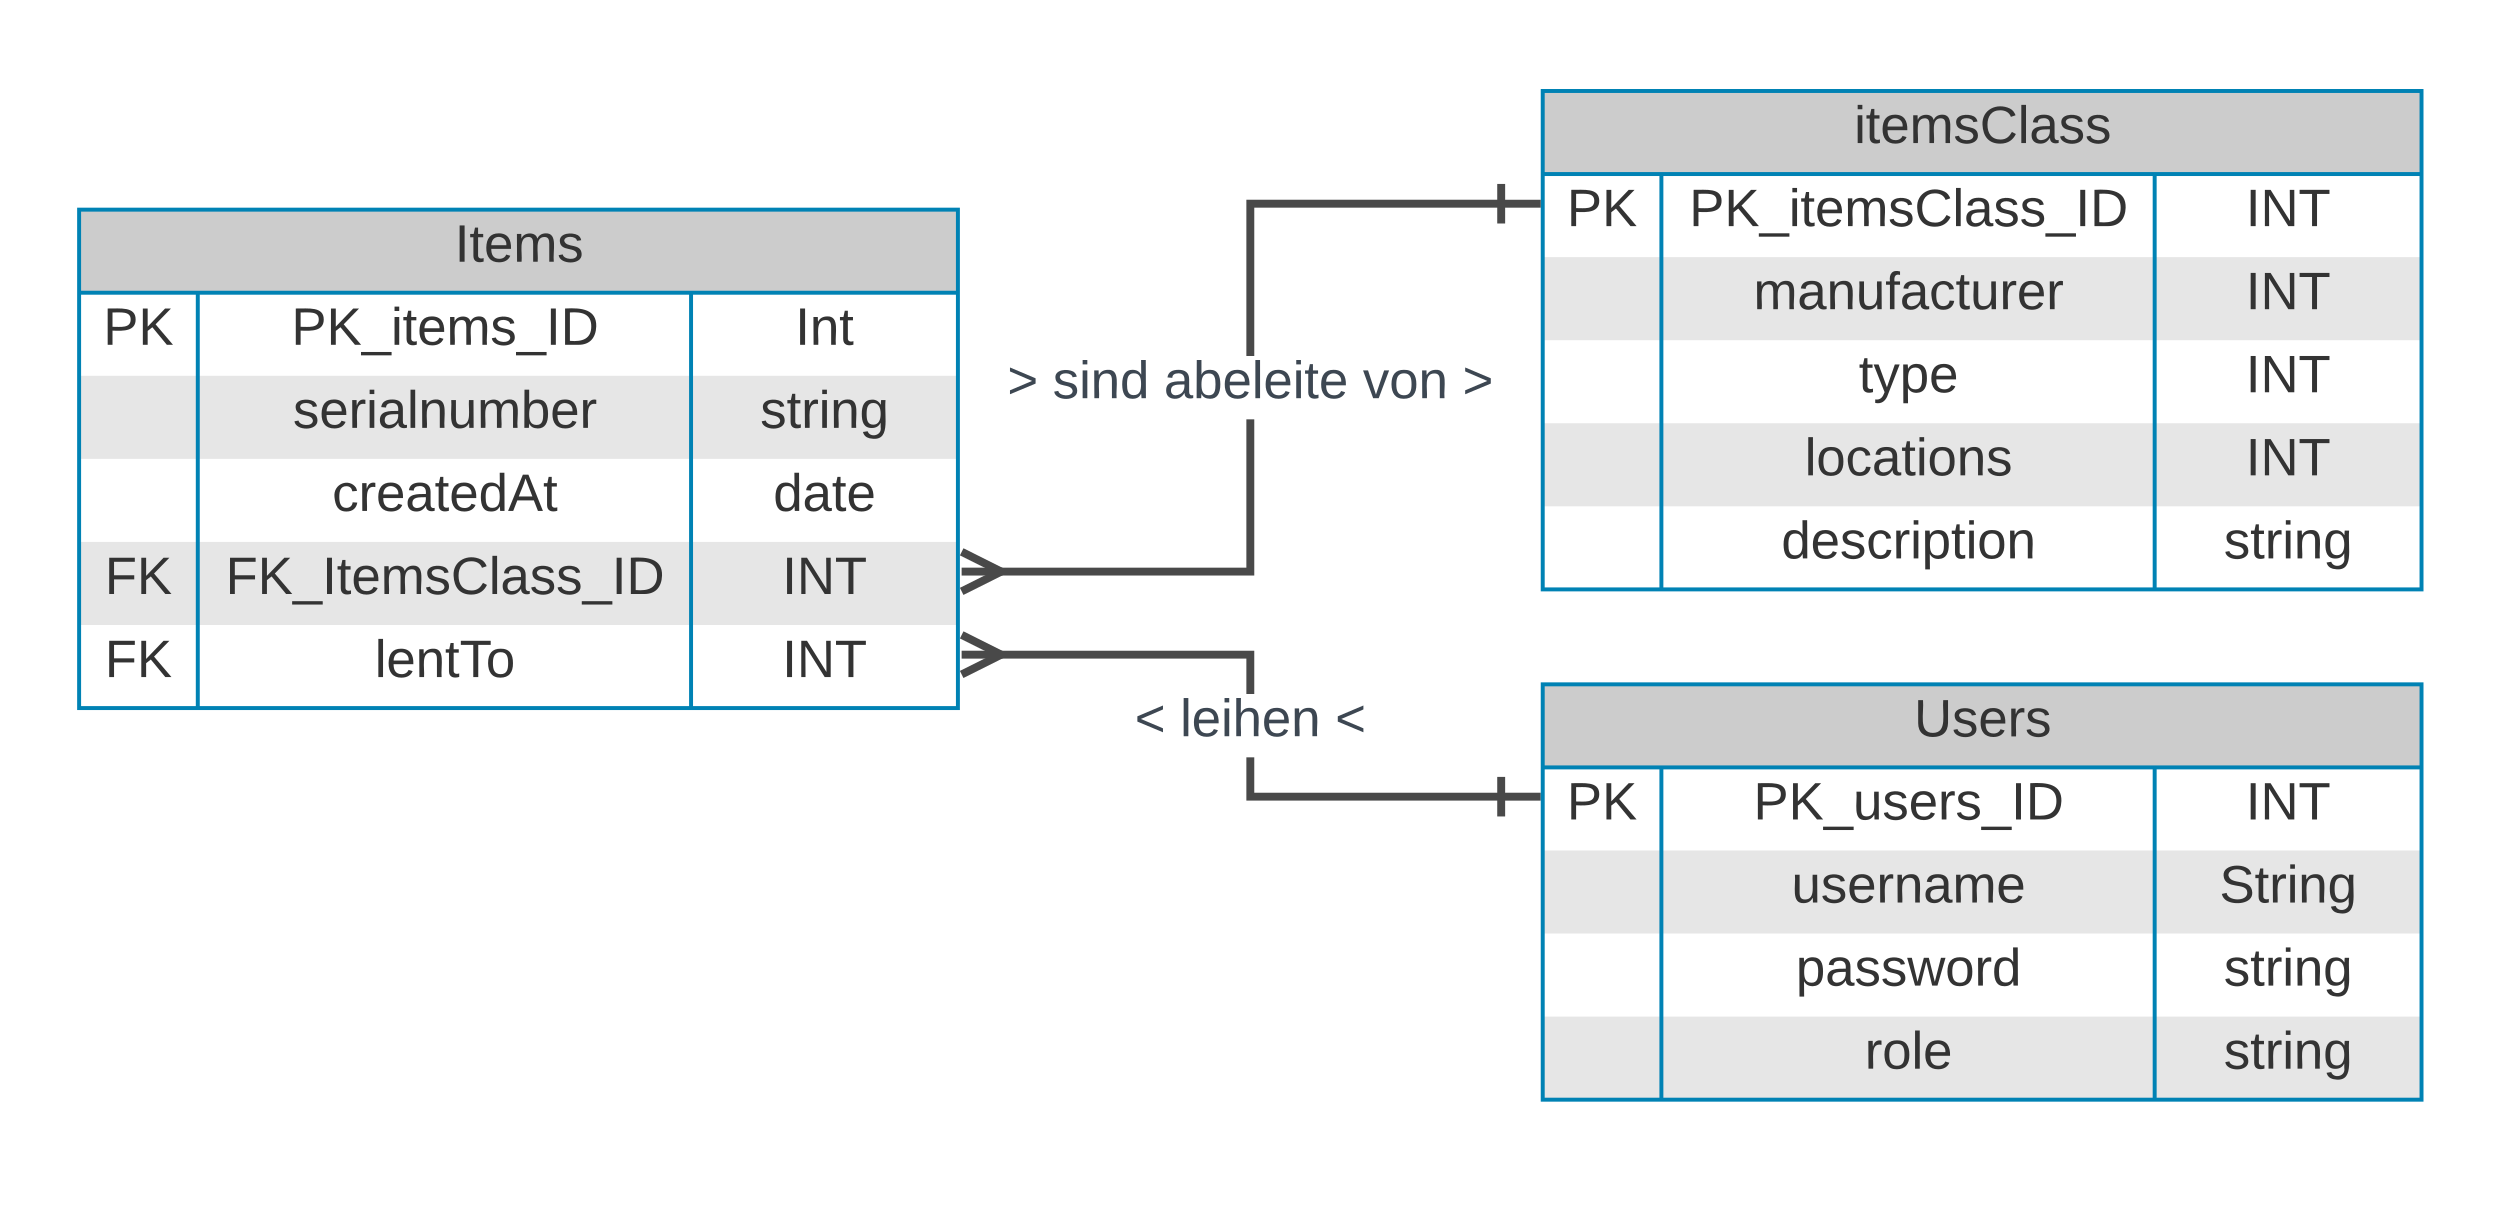 <svg xmlns="http://www.w3.org/2000/svg" xmlns:xlink="http://www.w3.org/1999/xlink" xmlns:lucid="lucid" width="1264" height="621"><g transform="translate(140 1040)" lucid:page-tab-id="YGcM5DNywbTK"><path d="M-1296-1696h2656V64h-2656z" fill="#fff"/><g filter="url(#a)"><path d="M-100-940h444.32v252H-100z" fill="#fff"/><path d="M-100-856h444.32v42H-100zM-100-772h444.32v42H-100z" fill="#e6e6e6"/><path d="M-100-940h444.32v42H-100z" fill="#ccc"/><path d="M-100-940h444.32v252H-100zM-100-898h444.32M-40-898v210M209.4-898v210" stroke="#0082b4" stroke-width="2" fill="none"/><use xlink:href="#b" transform="matrix(1,0,0,1,-90,-940) translate(179.944 26.333)"/><use xlink:href="#c" transform="matrix(1,0,0,1,-95,-895.5) translate(7.222 23.833)"/><use xlink:href="#d" transform="matrix(1,0,0,1,-35,-895.5) translate(42.333 23.833)"/><use xlink:href="#e" transform="matrix(1,0,0,1,214.405,-895.5) translate(47.685 23.833)"/><use xlink:href="#f" transform="matrix(1,0,0,1,-35,-853.5) translate(43.148 23.833)"/><use xlink:href="#g" transform="matrix(1,0,0,1,214.405,-853.5) translate(29.981 23.833)"/><use xlink:href="#h" transform="matrix(1,0,0,1,-35,-811.5) translate(63 23.833)"/><use xlink:href="#i" transform="matrix(1,0,0,1,214.405,-811.5) translate(36.574 23.833)"/><use xlink:href="#j" transform="matrix(1,0,0,1,-95,-769.5) translate(8 23.833)"/><use xlink:href="#k" transform="matrix(1,0,0,1,-35,-769.5) translate(9.074 23.833)"/><use xlink:href="#l" transform="matrix(1,0,0,1,214.405,-769.5) translate(41.093 23.833)"/><use xlink:href="#j" transform="matrix(1,0,0,1,-95,-727.5) translate(8 23.833)"/><use xlink:href="#m" transform="matrix(1,0,0,1,-35,-727.5) translate(84.519 23.833)"/><use xlink:href="#l" transform="matrix(1,0,0,1,214.405,-727.5) translate(41.093 23.833)"/></g><g filter="url(#a)"><path d="M640-1000h444.32v252H640z" fill="#fff"/><path d="M640-916h444.32v42H640zM640-832h444.32v42H640z" fill="#e6e6e6"/><path d="M640-1000h444.32v42H640z" fill="#ccc"/><path d="M640-1000h444.32v252H640zM640-958h444.32M700-958v210M949.4-958v210" stroke="#0082b4" stroke-width="2" fill="none"/><use xlink:href="#n" transform="matrix(1,0,0,1,650,-1000) translate(147.463 26.333)"/><use xlink:href="#c" transform="matrix(1,0,0,1,645,-955.5) translate(7.222 23.833)"/><use xlink:href="#o" transform="matrix(1,0,0,1,705,-955.5) translate(9.074 23.833)"/><use xlink:href="#p" transform="matrix(1,0,0,1,954.405,-955.5) translate(41.093 23.833)"/><use xlink:href="#q" transform="matrix(1,0,0,1,705,-913.5) translate(41.593 23.833)"/><use xlink:href="#p" transform="matrix(1,0,0,1,954.405,-913.5) translate(41.093 23.833)"/><use xlink:href="#r" transform="matrix(1,0,0,1,705,-871.5) translate(94.815 23.833)"/><use xlink:href="#p" transform="matrix(1,0,0,1,954.405,-871.5) translate(41.093 23.833)"/><use xlink:href="#s" transform="matrix(1,0,0,1,705,-829.5) translate(67.481 23.833)"/><use xlink:href="#p" transform="matrix(1,0,0,1,954.405,-829.5) translate(41.093 23.833)"/><use xlink:href="#t" transform="matrix(1,0,0,1,705,-787.5) translate(55.667 23.833)"/><use xlink:href="#g" transform="matrix(1,0,0,1,954.405,-787.5) translate(29.981 23.833)"/></g><path d="M494.16-749h-131.2v-4h127.2v-75h4zM619-935H494.16v75h-4v-79H619z" fill="#494949"/><path fill="#fff"/><path d="M621-927h-4v-20h4z" fill="#494949"/><path fill="#fff"/><path d="M639-935h-20v-4h20z" fill="#494949"/><path d="M346.2-761l20 10-20 10z" fill="#fff"/><path d="M370.68-751l-23.57 11.8-1.78-3.6 16.42-8.2-16.42-8.2 1.8-3.6z" fill="#494949"/><path fill="#fff"/><path d="M366.2-749h-20v-4h20z" fill="#494949"/><use xlink:href="#u" transform="matrix(1,0,0,1,369.307,-860) translate(0.005 21.333)"/><use xlink:href="#v" transform="matrix(1,0,0,1,369.307,-860) translate(22.968 21.333)"/><use xlink:href="#w" transform="matrix(1,0,0,1,369.307,-860) translate(79.19 21.333)"/><use xlink:href="#x" transform="matrix(1,0,0,1,369.307,-860) translate(179.783 21.333)"/><use xlink:href="#y" transform="matrix(1,0,0,1,369.307,-860) translate(230.153 21.333)"/><path d="M494.16-639.2H619v4H490.16v-21.9h4zm0-49.9h-4V-707h-127.2v-4h131.2z" fill="#494949"/><path fill="#fff"/><path d="M621-627.2h-4v-20h4z" fill="#494949"/><path fill="#fff"/><path d="M639-635.2h-20v-4h20z" fill="#494949"/><path d="M346.2-719l20 10-20 10z" fill="#fff"/><path d="M370.68-709l-23.57 11.8-1.78-3.6 16.42-8.2-16.42-8.2 1.8-3.6z" fill="#494949"/><path fill="#fff"/><path d="M366.2-707h-20v-4h20z" fill="#494949"/><g><use xlink:href="#z" transform="matrix(1,0,0,1,433.715,-689.095) translate(0.005 21.333)"/><use xlink:href="#A" transform="matrix(1,0,0,1,433.715,-689.095) translate(22.968 21.333)"/><use xlink:href="#B" transform="matrix(1,0,0,1,433.715,-689.095) translate(101.338 21.333)"/></g><g filter="url(#C)"><path d="M640-700h444.32v210H640z" fill="#fff"/><path d="M640-616h444.32v42H640zM640-532h444.32v42H640z" fill="#e6e6e6"/><path d="M640-700h444.32v42H640z" fill="#ccc"/><path d="M640-700h444.32v210H640zM640-658h444.32M700-658v168M949.4-658v168" stroke="#0082b4" stroke-width="2" fill="none"/><use xlink:href="#D" transform="matrix(1,0,0,1,650,-700) translate(177.759 26.333)"/><use xlink:href="#c" transform="matrix(1,0,0,1,645,-655.5) translate(7.222 23.833)"/><use xlink:href="#E" transform="matrix(1,0,0,1,705,-655.5) translate(41.556 23.833)"/><use xlink:href="#p" transform="matrix(1,0,0,1,954.405,-655.5) translate(41.093 23.833)"/><use xlink:href="#F" transform="matrix(1,0,0,1,705,-613.5) translate(60.815 23.833)"/><use xlink:href="#G" transform="matrix(1,0,0,1,954.405,-613.5) translate(27.759 23.833)"/><use xlink:href="#H" transform="matrix(1,0,0,1,705,-571.5) translate(63.037 23.833)"/><use xlink:href="#I" transform="matrix(1,0,0,1,954.405,-571.5) translate(29.981 23.833)"/><use xlink:href="#J" transform="matrix(1,0,0,1,705,-529.5) translate(97.852 23.833)"/><use xlink:href="#I" transform="matrix(1,0,0,1,954.405,-529.5) translate(29.981 23.833)"/></g><defs><path fill="#333" d="M33 0v-248h34V0H33" id="K"/><path fill="#333" d="M59-47c-2 24 18 29 38 22v24C64 9 27 4 27-40v-127H5v-23h24l9-43h21v43h35v23H59v120" id="L"/><path fill="#333" d="M100-194c63 0 86 42 84 106H49c0 40 14 67 53 68 26 1 43-12 49-29l28 8c-11 28-37 45-77 45C44 4 14-33 15-96c1-61 26-98 85-98zm52 81c6-60-76-77-97-28-3 7-6 17-6 28h103" id="M"/><path fill="#333" d="M210-169c-67 3-38 105-44 169h-31v-121c0-29-5-50-35-48C34-165 62-65 56 0H25l-1-190h30c1 10-1 24 2 32 10-44 99-50 107 0 11-21 27-35 58-36 85-2 47 119 55 194h-31v-121c0-29-5-49-35-48" id="N"/><path fill="#333" d="M135-143c-3-34-86-38-87 0 15 53 115 12 119 90S17 21 10-45l28-5c4 36 97 45 98 0-10-56-113-15-118-90-4-57 82-63 122-42 12 7 21 19 24 35" id="O"/><g id="b"><use transform="matrix(0.074,0,0,0.074,0,0)" xlink:href="#K"/><use transform="matrix(0.074,0,0,0.074,7.407,0)" xlink:href="#L"/><use transform="matrix(0.074,0,0,0.074,14.815,0)" xlink:href="#M"/><use transform="matrix(0.074,0,0,0.074,29.63,0)" xlink:href="#N"/><use transform="matrix(0.074,0,0,0.074,51.778,0)" xlink:href="#O"/></g><path fill="#333" d="M30-248c87 1 191-15 191 75 0 78-77 80-158 76V0H30v-248zm33 125c57 0 124 11 124-50 0-59-68-47-124-48v98" id="P"/><path fill="#333" d="M194 0L95-120 63-95V0H30v-248h33v124l119-124h40L117-140 236 0h-42" id="Q"/><g id="c"><use transform="matrix(0.074,0,0,0.074,0,0)" xlink:href="#P"/><use transform="matrix(0.074,0,0,0.074,17.778,0)" xlink:href="#Q"/></g><path fill="#333" d="M-5 72V49h209v23H-5" id="R"/><path fill="#333" d="M24-231v-30h32v30H24zM24 0v-190h32V0H24" id="S"/><path fill="#333" d="M30-248c118-7 216 8 213 122C240-48 200 0 122 0H30v-248zM63-27c89 8 146-16 146-99s-60-101-146-95v194" id="T"/><g id="d"><use transform="matrix(0.074,0,0,0.074,0,0)" xlink:href="#P"/><use transform="matrix(0.074,0,0,0.074,17.778,0)" xlink:href="#Q"/><use transform="matrix(0.074,0,0,0.074,35.556,0)" xlink:href="#R"/><use transform="matrix(0.074,0,0,0.074,50.37,0)" xlink:href="#S"/><use transform="matrix(0.074,0,0,0.074,56.222,0)" xlink:href="#L"/><use transform="matrix(0.074,0,0,0.074,63.63,0)" xlink:href="#M"/><use transform="matrix(0.074,0,0,0.074,78.444,0)" xlink:href="#N"/><use transform="matrix(0.074,0,0,0.074,100.593,0)" xlink:href="#O"/><use transform="matrix(0.074,0,0,0.074,113.926,0)" xlink:href="#R"/><use transform="matrix(0.074,0,0,0.074,128.741,0)" xlink:href="#K"/><use transform="matrix(0.074,0,0,0.074,136.148,0)" xlink:href="#T"/></g><path fill="#333" d="M117-194c89-4 53 116 60 194h-32v-121c0-31-8-49-39-48C34-167 62-67 57 0H25l-1-190h30c1 10-1 24 2 32 11-22 29-35 61-36" id="U"/><g id="e"><use transform="matrix(0.074,0,0,0.074,0,0)" xlink:href="#K"/><use transform="matrix(0.074,0,0,0.074,7.407,0)" xlink:href="#U"/><use transform="matrix(0.074,0,0,0.074,22.222,0)" xlink:href="#L"/></g><path fill="#333" d="M114-163C36-179 61-72 57 0H25l-1-190h30c1 12-1 29 2 39 6-27 23-49 58-41v29" id="V"/><path fill="#333" d="M141-36C126-15 110 5 73 4 37 3 15-17 15-53c-1-64 63-63 125-63 3-35-9-54-41-54-24 1-41 7-42 31l-33-3c5-37 33-52 76-52 45 0 72 20 72 64v82c-1 20 7 32 28 27v20c-31 9-61-2-59-35zM48-53c0 20 12 33 32 33 41-3 63-29 60-74-43 2-92-5-92 41" id="W"/><path fill="#333" d="M24 0v-261h32V0H24" id="X"/><path fill="#333" d="M84 4C-5 8 30-112 23-190h32v120c0 31 7 50 39 49 72-2 45-101 50-169h31l1 190h-30c-1-10 1-25-2-33-11 22-28 36-60 37" id="Y"/><path fill="#333" d="M115-194c53 0 69 39 70 98 0 66-23 100-70 100C84 3 66-7 56-30L54 0H23l1-261h32v101c10-23 28-34 59-34zm-8 174c40 0 45-34 45-75 0-40-5-75-45-74-42 0-51 32-51 76 0 43 10 73 51 73" id="Z"/><g id="f"><use transform="matrix(0.074,0,0,0.074,0,0)" xlink:href="#O"/><use transform="matrix(0.074,0,0,0.074,13.333,0)" xlink:href="#M"/><use transform="matrix(0.074,0,0,0.074,28.148,0)" xlink:href="#V"/><use transform="matrix(0.074,0,0,0.074,36.963,0)" xlink:href="#S"/><use transform="matrix(0.074,0,0,0.074,42.815,0)" xlink:href="#W"/><use transform="matrix(0.074,0,0,0.074,57.63,0)" xlink:href="#X"/><use transform="matrix(0.074,0,0,0.074,63.481,0)" xlink:href="#U"/><use transform="matrix(0.074,0,0,0.074,78.296,0)" xlink:href="#Y"/><use transform="matrix(0.074,0,0,0.074,93.111,0)" xlink:href="#N"/><use transform="matrix(0.074,0,0,0.074,115.259,0)" xlink:href="#Z"/><use transform="matrix(0.074,0,0,0.074,130.074,0)" xlink:href="#M"/><use transform="matrix(0.074,0,0,0.074,144.889,0)" xlink:href="#V"/></g><path fill="#333" d="M177-190C167-65 218 103 67 71c-23-6-38-20-44-43l32-5c15 47 100 32 89-28v-30C133-14 115 1 83 1 29 1 15-40 15-95c0-56 16-97 71-98 29-1 48 16 59 35 1-10 0-23 2-32h30zM94-22c36 0 50-32 50-73 0-42-14-75-50-75-39 0-46 34-46 75s6 73 46 73" id="aa"/><g id="g"><use transform="matrix(0.074,0,0,0.074,0,0)" xlink:href="#O"/><use transform="matrix(0.074,0,0,0.074,13.333,0)" xlink:href="#L"/><use transform="matrix(0.074,0,0,0.074,20.741,0)" xlink:href="#V"/><use transform="matrix(0.074,0,0,0.074,29.556,0)" xlink:href="#S"/><use transform="matrix(0.074,0,0,0.074,35.407,0)" xlink:href="#U"/><use transform="matrix(0.074,0,0,0.074,50.222,0)" xlink:href="#aa"/></g><path fill="#333" d="M96-169c-40 0-48 33-48 73s9 75 48 75c24 0 41-14 43-38l32 2c-6 37-31 61-74 61-59 0-76-41-82-99-10-93 101-131 147-64 4 7 5 14 7 22l-32 3c-4-21-16-35-41-35" id="ab"/><path fill="#333" d="M85-194c31 0 48 13 60 33l-1-100h32l1 261h-30c-2-10 0-23-3-31C134-8 116 4 85 4 32 4 16-35 15-94c0-66 23-100 70-100zm9 24c-40 0-46 34-46 75 0 40 6 74 45 74 42 0 51-32 51-76 0-42-9-74-50-73" id="ac"/><path fill="#333" d="M205 0l-28-72H64L36 0H1l101-248h38L239 0h-34zm-38-99l-47-123c-12 45-31 82-46 123h93" id="ad"/><g id="h"><use transform="matrix(0.074,0,0,0.074,0,0)" xlink:href="#ab"/><use transform="matrix(0.074,0,0,0.074,13.333,0)" xlink:href="#V"/><use transform="matrix(0.074,0,0,0.074,22.148,0)" xlink:href="#M"/><use transform="matrix(0.074,0,0,0.074,36.963,0)" xlink:href="#W"/><use transform="matrix(0.074,0,0,0.074,51.778,0)" xlink:href="#L"/><use transform="matrix(0.074,0,0,0.074,59.185,0)" xlink:href="#M"/><use transform="matrix(0.074,0,0,0.074,74,0)" xlink:href="#ac"/><use transform="matrix(0.074,0,0,0.074,88.815,0)" xlink:href="#ad"/><use transform="matrix(0.074,0,0,0.074,106.593,0)" xlink:href="#L"/></g><g id="i"><use transform="matrix(0.074,0,0,0.074,0,0)" xlink:href="#ac"/><use transform="matrix(0.074,0,0,0.074,14.815,0)" xlink:href="#W"/><use transform="matrix(0.074,0,0,0.074,29.63,0)" xlink:href="#L"/><use transform="matrix(0.074,0,0,0.074,37.037,0)" xlink:href="#M"/></g><path fill="#333" d="M63-220v92h138v28H63V0H30v-248h175v28H63" id="ae"/><g id="j"><use transform="matrix(0.074,0,0,0.074,0,0)" xlink:href="#ae"/><use transform="matrix(0.074,0,0,0.074,16.222,0)" xlink:href="#Q"/></g><path fill="#333" d="M212-179c-10-28-35-45-73-45-59 0-87 40-87 99 0 60 29 101 89 101 43 0 62-24 78-52l27 14C228-24 195 4 139 4 59 4 22-46 18-125c-6-104 99-153 187-111 19 9 31 26 39 46" id="af"/><g id="k"><use transform="matrix(0.074,0,0,0.074,0,0)" xlink:href="#ae"/><use transform="matrix(0.074,0,0,0.074,16.222,0)" xlink:href="#Q"/><use transform="matrix(0.074,0,0,0.074,34,0)" xlink:href="#R"/><use transform="matrix(0.074,0,0,0.074,48.815,0)" xlink:href="#K"/><use transform="matrix(0.074,0,0,0.074,56.222,0)" xlink:href="#L"/><use transform="matrix(0.074,0,0,0.074,63.63,0)" xlink:href="#M"/><use transform="matrix(0.074,0,0,0.074,78.444,0)" xlink:href="#N"/><use transform="matrix(0.074,0,0,0.074,100.593,0)" xlink:href="#O"/><use transform="matrix(0.074,0,0,0.074,113.926,0)" xlink:href="#af"/><use transform="matrix(0.074,0,0,0.074,133.111,0)" xlink:href="#X"/><use transform="matrix(0.074,0,0,0.074,138.963,0)" xlink:href="#W"/><use transform="matrix(0.074,0,0,0.074,153.778,0)" xlink:href="#O"/><use transform="matrix(0.074,0,0,0.074,167.111,0)" xlink:href="#O"/><use transform="matrix(0.074,0,0,0.074,180.444,0)" xlink:href="#R"/><use transform="matrix(0.074,0,0,0.074,195.259,0)" xlink:href="#K"/><use transform="matrix(0.074,0,0,0.074,202.667,0)" xlink:href="#T"/></g><path fill="#333" d="M190 0L58-211 59 0H30v-248h39L202-35l-2-213h31V0h-41" id="ag"/><path fill="#333" d="M127-220V0H93v-220H8v-28h204v28h-85" id="ah"/><g id="l"><use transform="matrix(0.074,0,0,0.074,0,0)" xlink:href="#K"/><use transform="matrix(0.074,0,0,0.074,7.407,0)" xlink:href="#ag"/><use transform="matrix(0.074,0,0,0.074,26.593,0)" xlink:href="#ah"/></g><path fill="#333" d="M100-194c62-1 85 37 85 99 1 63-27 99-86 99S16-35 15-95c0-66 28-99 85-99zM99-20c44 1 53-31 53-75 0-43-8-75-51-75s-53 32-53 75 10 74 51 75" id="ai"/><g id="m"><use transform="matrix(0.074,0,0,0.074,0,0)" xlink:href="#X"/><use transform="matrix(0.074,0,0,0.074,5.852,0)" xlink:href="#M"/><use transform="matrix(0.074,0,0,0.074,20.667,0)" xlink:href="#U"/><use transform="matrix(0.074,0,0,0.074,35.481,0)" xlink:href="#L"/><use transform="matrix(0.074,0,0,0.074,42.889,0)" xlink:href="#ah"/><use transform="matrix(0.074,0,0,0.074,56.148,0)" xlink:href="#ai"/></g><filter id="a" filterUnits="objectBoundingBox" x="-.02" y="-.02" width="1.05" height="1.08"><feOffset result="offOut" in="SourceAlpha" dy="6"/><feGaussianBlur result="blurOut" in="offOut" stdDeviation="5"/><feColorMatrix result="colorOut" in="blurOut" values="0 0 0 0 0 0 0 0 0 0 0 0 0 0 0 0 0 0 0.169 0"/><feBlend in="SourceGraphic" in2="colorOut"/></filter><g id="n"><use transform="matrix(0.074,0,0,0.074,0,0)" xlink:href="#S"/><use transform="matrix(0.074,0,0,0.074,5.852,0)" xlink:href="#L"/><use transform="matrix(0.074,0,0,0.074,13.259,0)" xlink:href="#M"/><use transform="matrix(0.074,0,0,0.074,28.074,0)" xlink:href="#N"/><use transform="matrix(0.074,0,0,0.074,50.222,0)" xlink:href="#O"/><use transform="matrix(0.074,0,0,0.074,63.556,0)" xlink:href="#af"/><use transform="matrix(0.074,0,0,0.074,82.741,0)" xlink:href="#X"/><use transform="matrix(0.074,0,0,0.074,88.593,0)" xlink:href="#W"/><use transform="matrix(0.074,0,0,0.074,103.407,0)" xlink:href="#O"/><use transform="matrix(0.074,0,0,0.074,116.741,0)" xlink:href="#O"/></g><g id="o"><use transform="matrix(0.074,0,0,0.074,0,0)" xlink:href="#P"/><use transform="matrix(0.074,0,0,0.074,17.778,0)" xlink:href="#Q"/><use transform="matrix(0.074,0,0,0.074,35.556,0)" xlink:href="#R"/><use transform="matrix(0.074,0,0,0.074,50.37,0)" xlink:href="#S"/><use transform="matrix(0.074,0,0,0.074,56.222,0)" xlink:href="#L"/><use transform="matrix(0.074,0,0,0.074,63.63,0)" xlink:href="#M"/><use transform="matrix(0.074,0,0,0.074,78.444,0)" xlink:href="#N"/><use transform="matrix(0.074,0,0,0.074,100.593,0)" xlink:href="#O"/><use transform="matrix(0.074,0,0,0.074,113.926,0)" xlink:href="#af"/><use transform="matrix(0.074,0,0,0.074,133.111,0)" xlink:href="#X"/><use transform="matrix(0.074,0,0,0.074,138.963,0)" xlink:href="#W"/><use transform="matrix(0.074,0,0,0.074,153.778,0)" xlink:href="#O"/><use transform="matrix(0.074,0,0,0.074,167.111,0)" xlink:href="#O"/><use transform="matrix(0.074,0,0,0.074,180.444,0)" xlink:href="#R"/><use transform="matrix(0.074,0,0,0.074,195.259,0)" xlink:href="#K"/><use transform="matrix(0.074,0,0,0.074,202.667,0)" xlink:href="#T"/></g><g id="p"><use transform="matrix(0.074,0,0,0.074,0,0)" xlink:href="#K"/><use transform="matrix(0.074,0,0,0.074,7.407,0)" xlink:href="#ag"/><use transform="matrix(0.074,0,0,0.074,26.593,0)" xlink:href="#ah"/></g><path fill="#333" d="M101-234c-31-9-42 10-38 44h38v23H63V0H32v-167H5v-23h27c-7-52 17-82 69-68v24" id="aj"/><g id="q"><use transform="matrix(0.074,0,0,0.074,0,0)" xlink:href="#N"/><use transform="matrix(0.074,0,0,0.074,22.148,0)" xlink:href="#W"/><use transform="matrix(0.074,0,0,0.074,36.963,0)" xlink:href="#U"/><use transform="matrix(0.074,0,0,0.074,51.778,0)" xlink:href="#Y"/><use transform="matrix(0.074,0,0,0.074,66.593,0)" xlink:href="#aj"/><use transform="matrix(0.074,0,0,0.074,74,0)" xlink:href="#W"/><use transform="matrix(0.074,0,0,0.074,88.815,0)" xlink:href="#ab"/><use transform="matrix(0.074,0,0,0.074,102.148,0)" xlink:href="#L"/><use transform="matrix(0.074,0,0,0.074,109.556,0)" xlink:href="#Y"/><use transform="matrix(0.074,0,0,0.074,124.37,0)" xlink:href="#V"/><use transform="matrix(0.074,0,0,0.074,133.185,0)" xlink:href="#M"/><use transform="matrix(0.074,0,0,0.074,148,0)" xlink:href="#V"/></g><path fill="#333" d="M179-190L93 31C79 59 56 82 12 73V49c39 6 53-20 64-50L1-190h34L92-34l54-156h33" id="ak"/><path fill="#333" d="M115-194c55 1 70 41 70 98S169 2 115 4C84 4 66-9 55-30l1 105H24l-1-265h31l2 30c10-21 28-34 59-34zm-8 174c40 0 45-34 45-75s-6-73-45-74c-42 0-51 32-51 76 0 43 10 73 51 73" id="al"/><g id="r"><use transform="matrix(0.074,0,0,0.074,0,0)" xlink:href="#L"/><use transform="matrix(0.074,0,0,0.074,7.407,0)" xlink:href="#ak"/><use transform="matrix(0.074,0,0,0.074,20.741,0)" xlink:href="#al"/><use transform="matrix(0.074,0,0,0.074,35.556,0)" xlink:href="#M"/></g><g id="s"><use transform="matrix(0.074,0,0,0.074,0,0)" xlink:href="#X"/><use transform="matrix(0.074,0,0,0.074,5.852,0)" xlink:href="#ai"/><use transform="matrix(0.074,0,0,0.074,20.667,0)" xlink:href="#ab"/><use transform="matrix(0.074,0,0,0.074,34,0)" xlink:href="#W"/><use transform="matrix(0.074,0,0,0.074,48.815,0)" xlink:href="#L"/><use transform="matrix(0.074,0,0,0.074,56.222,0)" xlink:href="#S"/><use transform="matrix(0.074,0,0,0.074,62.074,0)" xlink:href="#ai"/><use transform="matrix(0.074,0,0,0.074,76.889,0)" xlink:href="#U"/><use transform="matrix(0.074,0,0,0.074,91.704,0)" xlink:href="#O"/></g><g id="t"><use transform="matrix(0.074,0,0,0.074,0,0)" xlink:href="#ac"/><use transform="matrix(0.074,0,0,0.074,14.815,0)" xlink:href="#M"/><use transform="matrix(0.074,0,0,0.074,29.63,0)" xlink:href="#O"/><use transform="matrix(0.074,0,0,0.074,42.963,0)" xlink:href="#ab"/><use transform="matrix(0.074,0,0,0.074,56.296,0)" xlink:href="#V"/><use transform="matrix(0.074,0,0,0.074,65.111,0)" xlink:href="#S"/><use transform="matrix(0.074,0,0,0.074,70.963,0)" xlink:href="#al"/><use transform="matrix(0.074,0,0,0.074,85.778,0)" xlink:href="#L"/><use transform="matrix(0.074,0,0,0.074,93.185,0)" xlink:href="#S"/><use transform="matrix(0.074,0,0,0.074,99.037,0)" xlink:href="#ai"/><use transform="matrix(0.074,0,0,0.074,113.852,0)" xlink:href="#U"/></g><path fill="#3d4752" d="M18-27v-27l151-64-151-65v-27l175 74v36" id="am"/><use transform="matrix(0.074,0,0,0.074,0,0)" xlink:href="#am" id="u"/><path fill="#3d4752" d="M135-143c-3-34-86-38-87 0 15 53 115 12 119 90S17 21 10-45l28-5c4 36 97 45 98 0-10-56-113-15-118-90-4-57 82-63 122-42 12 7 21 19 24 35" id="an"/><path fill="#3d4752" d="M24-231v-30h32v30H24zM24 0v-190h32V0H24" id="ao"/><path fill="#3d4752" d="M117-194c89-4 53 116 60 194h-32v-121c0-31-8-49-39-48C34-167 62-67 57 0H25l-1-190h30c1 10-1 24 2 32 11-22 29-35 61-36" id="ap"/><path fill="#3d4752" d="M85-194c31 0 48 13 60 33l-1-100h32l1 261h-30c-2-10 0-23-3-31C134-8 116 4 85 4 32 4 16-35 15-94c0-66 23-100 70-100zm9 24c-40 0-46 34-46 75 0 40 6 74 45 74 42 0 51-32 51-76 0-42-9-74-50-73" id="aq"/><g id="v"><use transform="matrix(0.074,0,0,0.074,0,0)" xlink:href="#an"/><use transform="matrix(0.074,0,0,0.074,13.333,0)" xlink:href="#ao"/><use transform="matrix(0.074,0,0,0.074,19.185,0)" xlink:href="#ap"/><use transform="matrix(0.074,0,0,0.074,34,0)" xlink:href="#aq"/></g><path fill="#3d4752" d="M141-36C126-15 110 5 73 4 37 3 15-17 15-53c-1-64 63-63 125-63 3-35-9-54-41-54-24 1-41 7-42 31l-33-3c5-37 33-52 76-52 45 0 72 20 72 64v82c-1 20 7 32 28 27v20c-31 9-61-2-59-35zM48-53c0 20 12 33 32 33 41-3 63-29 60-74-43 2-92-5-92 41" id="ar"/><path fill="#3d4752" d="M115-194c53 0 69 39 70 98 0 66-23 100-70 100C84 3 66-7 56-30L54 0H23l1-261h32v101c10-23 28-34 59-34zm-8 174c40 0 45-34 45-75 0-40-5-75-45-74-42 0-51 32-51 76 0 43 10 73 51 73" id="as"/><path fill="#3d4752" d="M100-194c63 0 86 42 84 106H49c0 40 14 67 53 68 26 1 43-12 49-29l28 8c-11 28-37 45-77 45C44 4 14-33 15-96c1-61 26-98 85-98zm52 81c6-60-76-77-97-28-3 7-6 17-6 28h103" id="at"/><path fill="#3d4752" d="M24 0v-261h32V0H24" id="au"/><path fill="#3d4752" d="M59-47c-2 24 18 29 38 22v24C64 9 27 4 27-40v-127H5v-23h24l9-43h21v43h35v23H59v120" id="av"/><g id="w"><use transform="matrix(0.074,0,0,0.074,0,0)" xlink:href="#ar"/><use transform="matrix(0.074,0,0,0.074,14.815,0)" xlink:href="#as"/><use transform="matrix(0.074,0,0,0.074,29.63,0)" xlink:href="#at"/><use transform="matrix(0.074,0,0,0.074,44.444,0)" xlink:href="#au"/><use transform="matrix(0.074,0,0,0.074,50.296,0)" xlink:href="#at"/><use transform="matrix(0.074,0,0,0.074,65.111,0)" xlink:href="#ao"/><use transform="matrix(0.074,0,0,0.074,70.963,0)" xlink:href="#av"/><use transform="matrix(0.074,0,0,0.074,78.37,0)" xlink:href="#at"/></g><path fill="#3d4752" d="M108 0H70L1-190h34L89-25l56-165h34" id="aw"/><path fill="#3d4752" d="M100-194c62-1 85 37 85 99 1 63-27 99-86 99S16-35 15-95c0-66 28-99 85-99zM99-20c44 1 53-31 53-75 0-43-8-75-51-75s-53 32-53 75 10 74 51 75" id="ax"/><g id="x"><use transform="matrix(0.074,0,0,0.074,0,0)" xlink:href="#aw"/><use transform="matrix(0.074,0,0,0.074,13.333,0)" xlink:href="#ax"/><use transform="matrix(0.074,0,0,0.074,28.148,0)" xlink:href="#ap"/></g><use transform="matrix(0.074,0,0,0.074,0,0)" xlink:href="#am" id="y"/><path fill="#3d4752" d="M18-100v-36l175-74v27L42-118l151 64v27" id="ay"/><use transform="matrix(0.074,0,0,0.074,0,0)" xlink:href="#ay" id="z"/><path fill="#3d4752" d="M106-169C34-169 62-67 57 0H25v-261h32l-1 103c12-21 28-36 61-36 89 0 53 116 60 194h-32v-121c2-32-8-49-39-48" id="az"/><g id="A"><use transform="matrix(0.074,0,0,0.074,0,0)" xlink:href="#au"/><use transform="matrix(0.074,0,0,0.074,5.852,0)" xlink:href="#at"/><use transform="matrix(0.074,0,0,0.074,20.667,0)" xlink:href="#ao"/><use transform="matrix(0.074,0,0,0.074,26.519,0)" xlink:href="#az"/><use transform="matrix(0.074,0,0,0.074,41.333,0)" xlink:href="#at"/><use transform="matrix(0.074,0,0,0.074,56.148,0)" xlink:href="#ap"/></g><use transform="matrix(0.074,0,0,0.074,0,0)" xlink:href="#ay" id="B"/><path fill="#333" d="M232-93c-1 65-40 97-104 97C67 4 28-28 28-90v-158h33c8 89-33 224 67 224 102 0 64-133 71-224h33v155" id="aA"/><g id="D"><use transform="matrix(0.074,0,0,0.074,0,0)" xlink:href="#aA"/><use transform="matrix(0.074,0,0,0.074,19.185,0)" xlink:href="#O"/><use transform="matrix(0.074,0,0,0.074,32.519,0)" xlink:href="#M"/><use transform="matrix(0.074,0,0,0.074,47.333,0)" xlink:href="#V"/><use transform="matrix(0.074,0,0,0.074,56.148,0)" xlink:href="#O"/></g><g id="E"><use transform="matrix(0.074,0,0,0.074,0,0)" xlink:href="#P"/><use transform="matrix(0.074,0,0,0.074,17.778,0)" xlink:href="#Q"/><use transform="matrix(0.074,0,0,0.074,35.556,0)" xlink:href="#R"/><use transform="matrix(0.074,0,0,0.074,50.37,0)" xlink:href="#Y"/><use transform="matrix(0.074,0,0,0.074,65.185,0)" xlink:href="#O"/><use transform="matrix(0.074,0,0,0.074,78.519,0)" xlink:href="#M"/><use transform="matrix(0.074,0,0,0.074,93.333,0)" xlink:href="#V"/><use transform="matrix(0.074,0,0,0.074,102.148,0)" xlink:href="#O"/><use transform="matrix(0.074,0,0,0.074,115.481,0)" xlink:href="#R"/><use transform="matrix(0.074,0,0,0.074,130.296,0)" xlink:href="#K"/><use transform="matrix(0.074,0,0,0.074,137.704,0)" xlink:href="#T"/></g><g id="F"><use transform="matrix(0.074,0,0,0.074,0,0)" xlink:href="#Y"/><use transform="matrix(0.074,0,0,0.074,14.815,0)" xlink:href="#O"/><use transform="matrix(0.074,0,0,0.074,28.148,0)" xlink:href="#M"/><use transform="matrix(0.074,0,0,0.074,42.963,0)" xlink:href="#V"/><use transform="matrix(0.074,0,0,0.074,51.778,0)" xlink:href="#U"/><use transform="matrix(0.074,0,0,0.074,66.593,0)" xlink:href="#W"/><use transform="matrix(0.074,0,0,0.074,81.407,0)" xlink:href="#N"/><use transform="matrix(0.074,0,0,0.074,103.556,0)" xlink:href="#M"/></g><path fill="#333" d="M185-189c-5-48-123-54-124 2 14 75 158 14 163 119 3 78-121 87-175 55-17-10-28-26-33-46l33-7c5 56 141 63 141-1 0-78-155-14-162-118-5-82 145-84 179-34 5 7 8 16 11 25" id="aB"/><g id="G"><use transform="matrix(0.074,0,0,0.074,0,0)" xlink:href="#aB"/><use transform="matrix(0.074,0,0,0.074,17.778,0)" xlink:href="#L"/><use transform="matrix(0.074,0,0,0.074,25.185,0)" xlink:href="#V"/><use transform="matrix(0.074,0,0,0.074,34,0)" xlink:href="#S"/><use transform="matrix(0.074,0,0,0.074,39.852,0)" xlink:href="#U"/><use transform="matrix(0.074,0,0,0.074,54.667,0)" xlink:href="#aa"/></g><path fill="#333" d="M206 0h-36l-40-164L89 0H53L-1-190h32L70-26l43-164h34l41 164 42-164h31" id="aC"/><g id="H"><use transform="matrix(0.074,0,0,0.074,0,0)" xlink:href="#al"/><use transform="matrix(0.074,0,0,0.074,14.815,0)" xlink:href="#W"/><use transform="matrix(0.074,0,0,0.074,29.63,0)" xlink:href="#O"/><use transform="matrix(0.074,0,0,0.074,42.963,0)" xlink:href="#O"/><use transform="matrix(0.074,0,0,0.074,56.296,0)" xlink:href="#aC"/><use transform="matrix(0.074,0,0,0.074,75.481,0)" xlink:href="#ai"/><use transform="matrix(0.074,0,0,0.074,90.296,0)" xlink:href="#V"/><use transform="matrix(0.074,0,0,0.074,99.111,0)" xlink:href="#ac"/></g><g id="I"><use transform="matrix(0.074,0,0,0.074,0,0)" xlink:href="#O"/><use transform="matrix(0.074,0,0,0.074,13.333,0)" xlink:href="#L"/><use transform="matrix(0.074,0,0,0.074,20.741,0)" xlink:href="#V"/><use transform="matrix(0.074,0,0,0.074,29.556,0)" xlink:href="#S"/><use transform="matrix(0.074,0,0,0.074,35.407,0)" xlink:href="#U"/><use transform="matrix(0.074,0,0,0.074,50.222,0)" xlink:href="#aa"/></g><g id="J"><use transform="matrix(0.074,0,0,0.074,0,0)" xlink:href="#V"/><use transform="matrix(0.074,0,0,0.074,8.815,0)" xlink:href="#ai"/><use transform="matrix(0.074,0,0,0.074,23.63,0)" xlink:href="#X"/><use transform="matrix(0.074,0,0,0.074,29.481,0)" xlink:href="#M"/></g><filter id="C" filterUnits="objectBoundingBox" x="-.02" y="-.02" width="1.05" height="1.1"><feOffset result="offOut" in="SourceAlpha" dy="6"/><feGaussianBlur result="blurOut" in="offOut" stdDeviation="5"/><feColorMatrix result="colorOut" in="blurOut" values="0 0 0 0 0 0 0 0 0 0 0 0 0 0 0 0 0 0 0.169 0"/><feBlend in="SourceGraphic" in2="colorOut"/></filter></defs></g></svg>